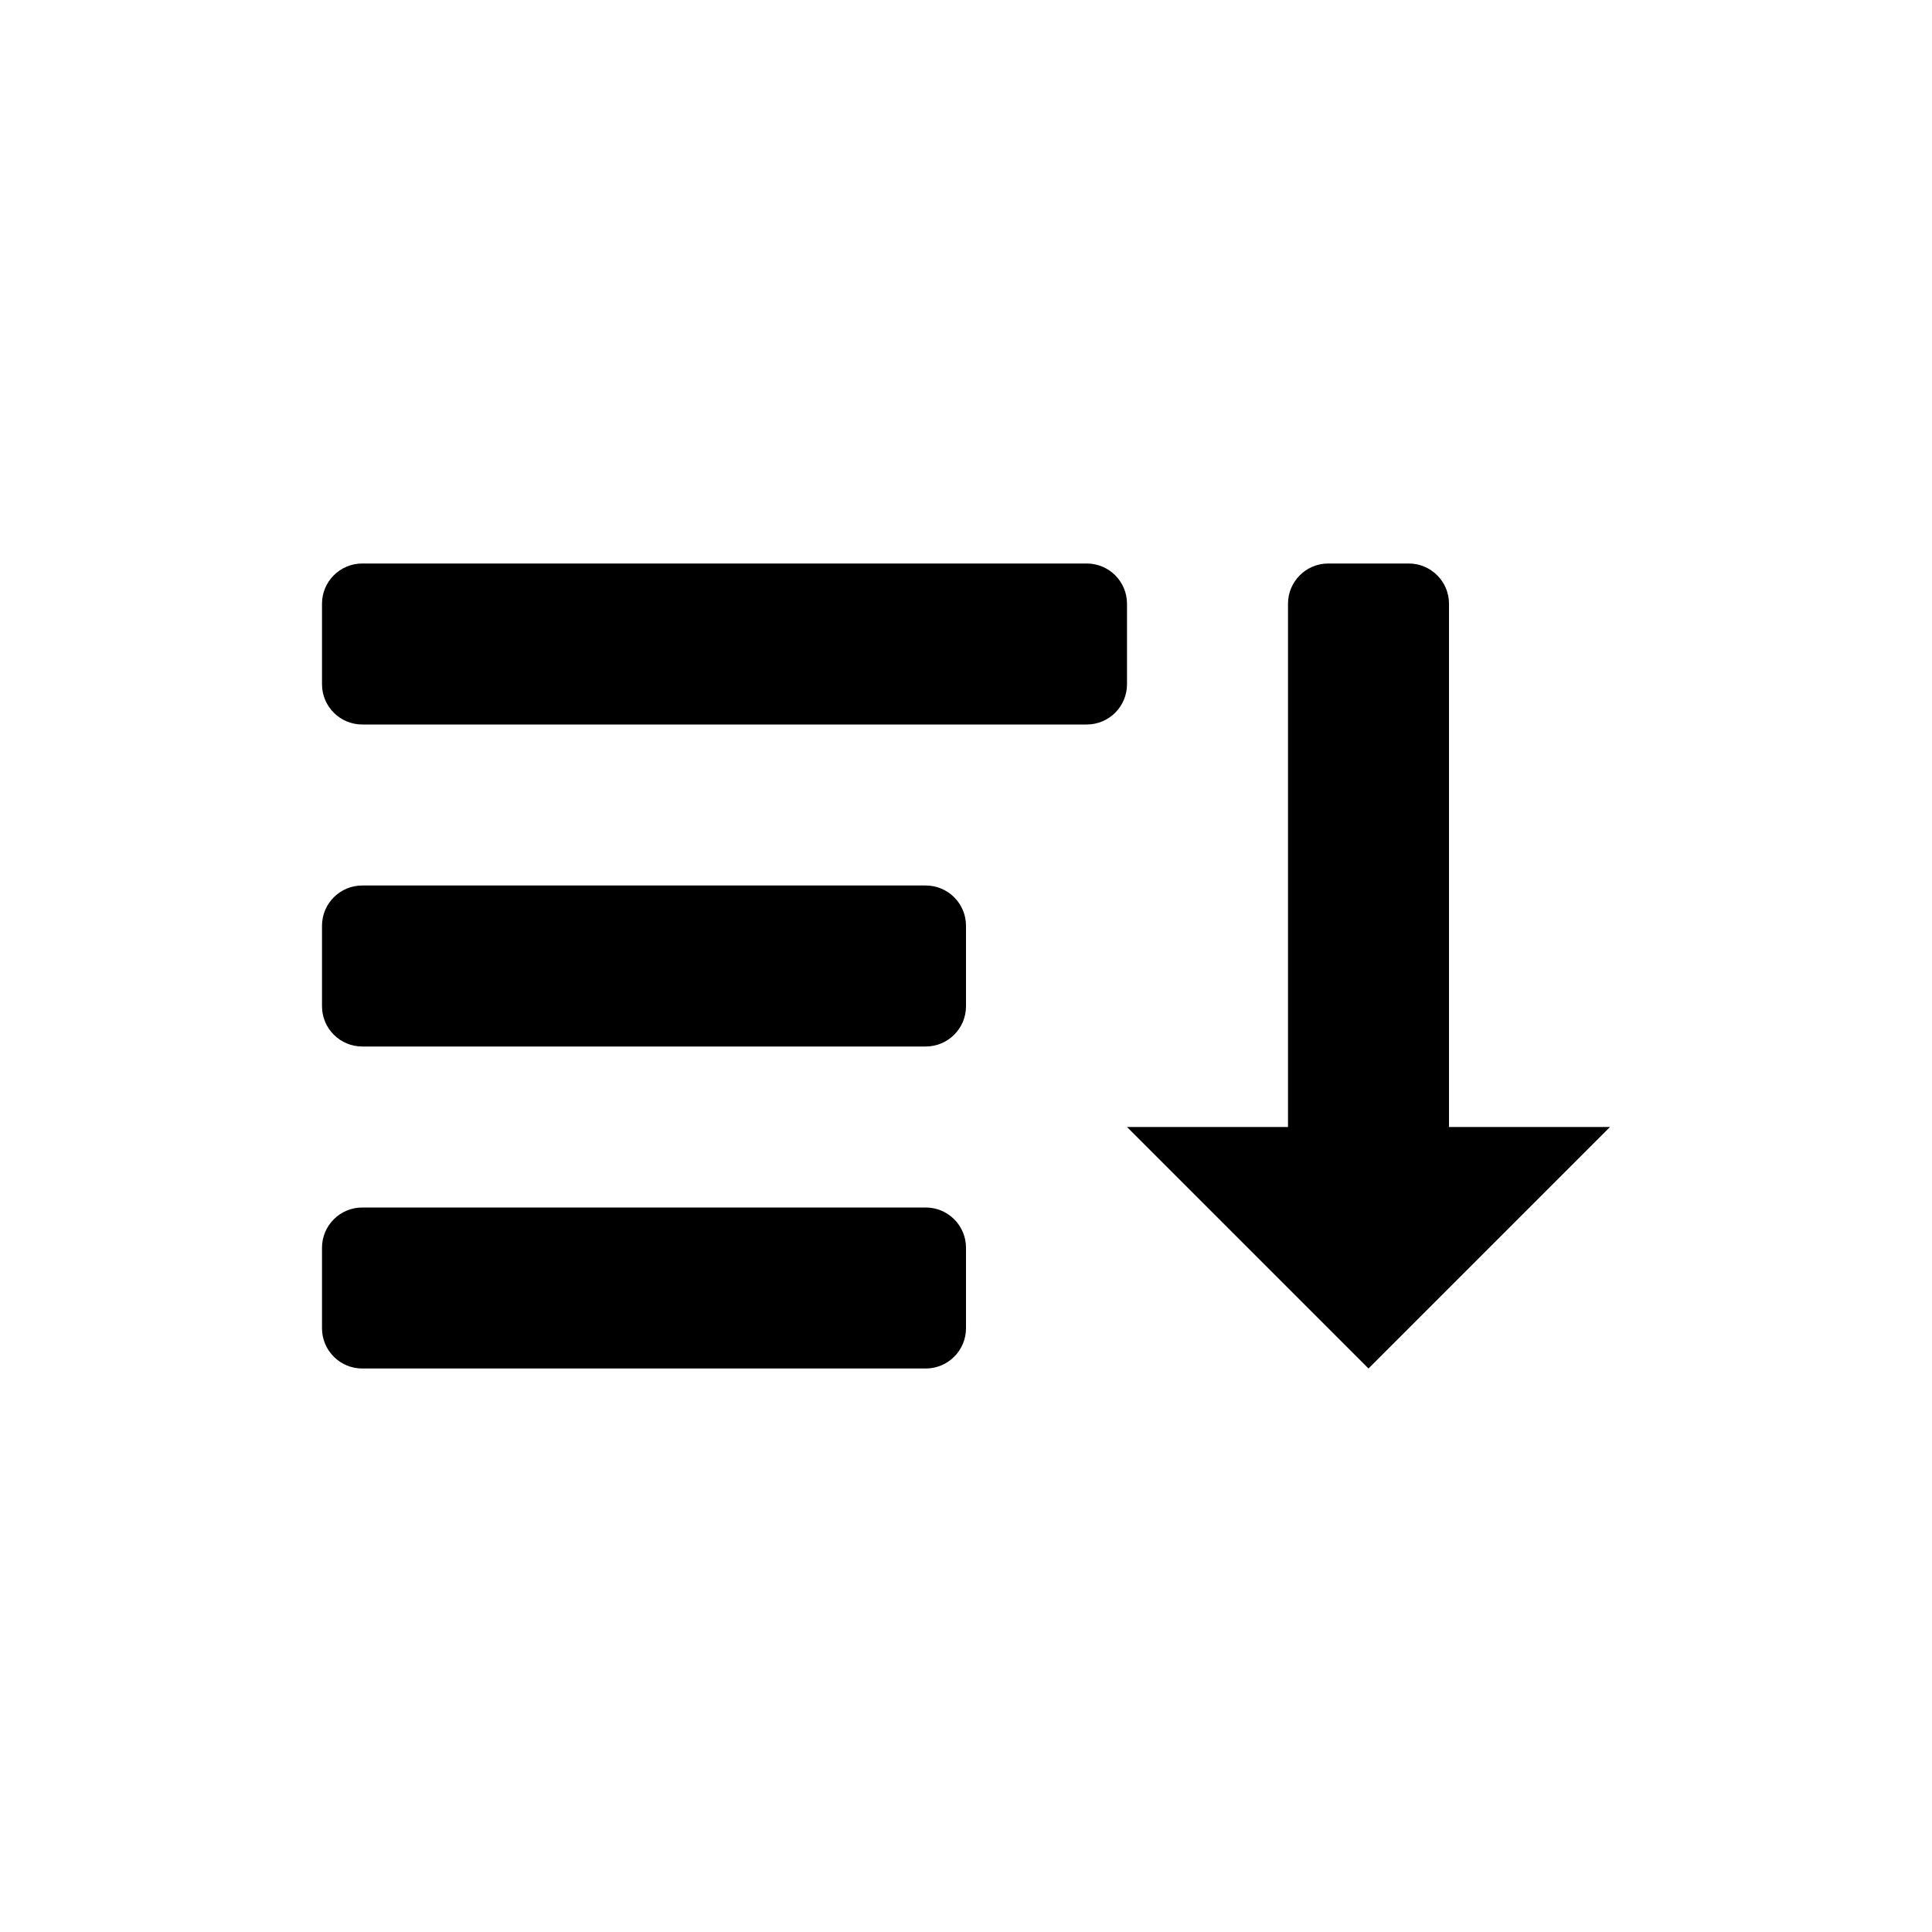 <?xml version="1.0" encoding="UTF-8"?>
<svg width="24px" height="24px" viewBox="0 0 24 24" version="1.1" xmlns="http://www.w3.org/2000/svg" xmlns:xlink="http://www.w3.org/1999/xlink">
    <!-- Generator: Sketch 52.4 (67378) - http://www.bohemiancoding.com/sketch -->
    <title>sort_descend</title>
    <desc>Created with Sketch.</desc>
    <g id="sort_descend" stroke="none" stroke-width="1" fill="none" fill-rule="evenodd">
        <path d="M18,14 L20,14 L17,17 L14,14 L16,14 L16,7.5 C16,7.224 16.224,7 16.5,7 L17.5,7 C17.776,7 18,7.224 18,7.5 L18,14 Z M4.5,7 L13.5,7 C13.776,7 14,7.224 14,7.5 L14,8.5 C14,8.776 13.776,9 13.5,9 L4.5,9 C4.224,9 4,8.776 4,8.5 L4,7.5 C4,7.224 4.224,7 4.5,7 Z M4.5,11 L11.5,11 C11.776,11 12,11.224 12,11.5 L12,12.5 C12,12.776 11.776,13 11.5,13 L4.5,13 C4.224,13 4,12.776 4,12.5 L4,11.5 C4,11.224 4.224,11 4.5,11 Z M4.5,15 L11.5,15 C11.776,15 12,15.224 12,15.5 L12,16.5 C12,16.776 11.776,17 11.5,17 L4.5,17 C4.224,17 4,16.776 4,16.5 L4,15.5 C4,15.224 4.224,15 4.5,15 Z" id="Combined-Shape" fill="#000000"></path>
    </g>
</svg>